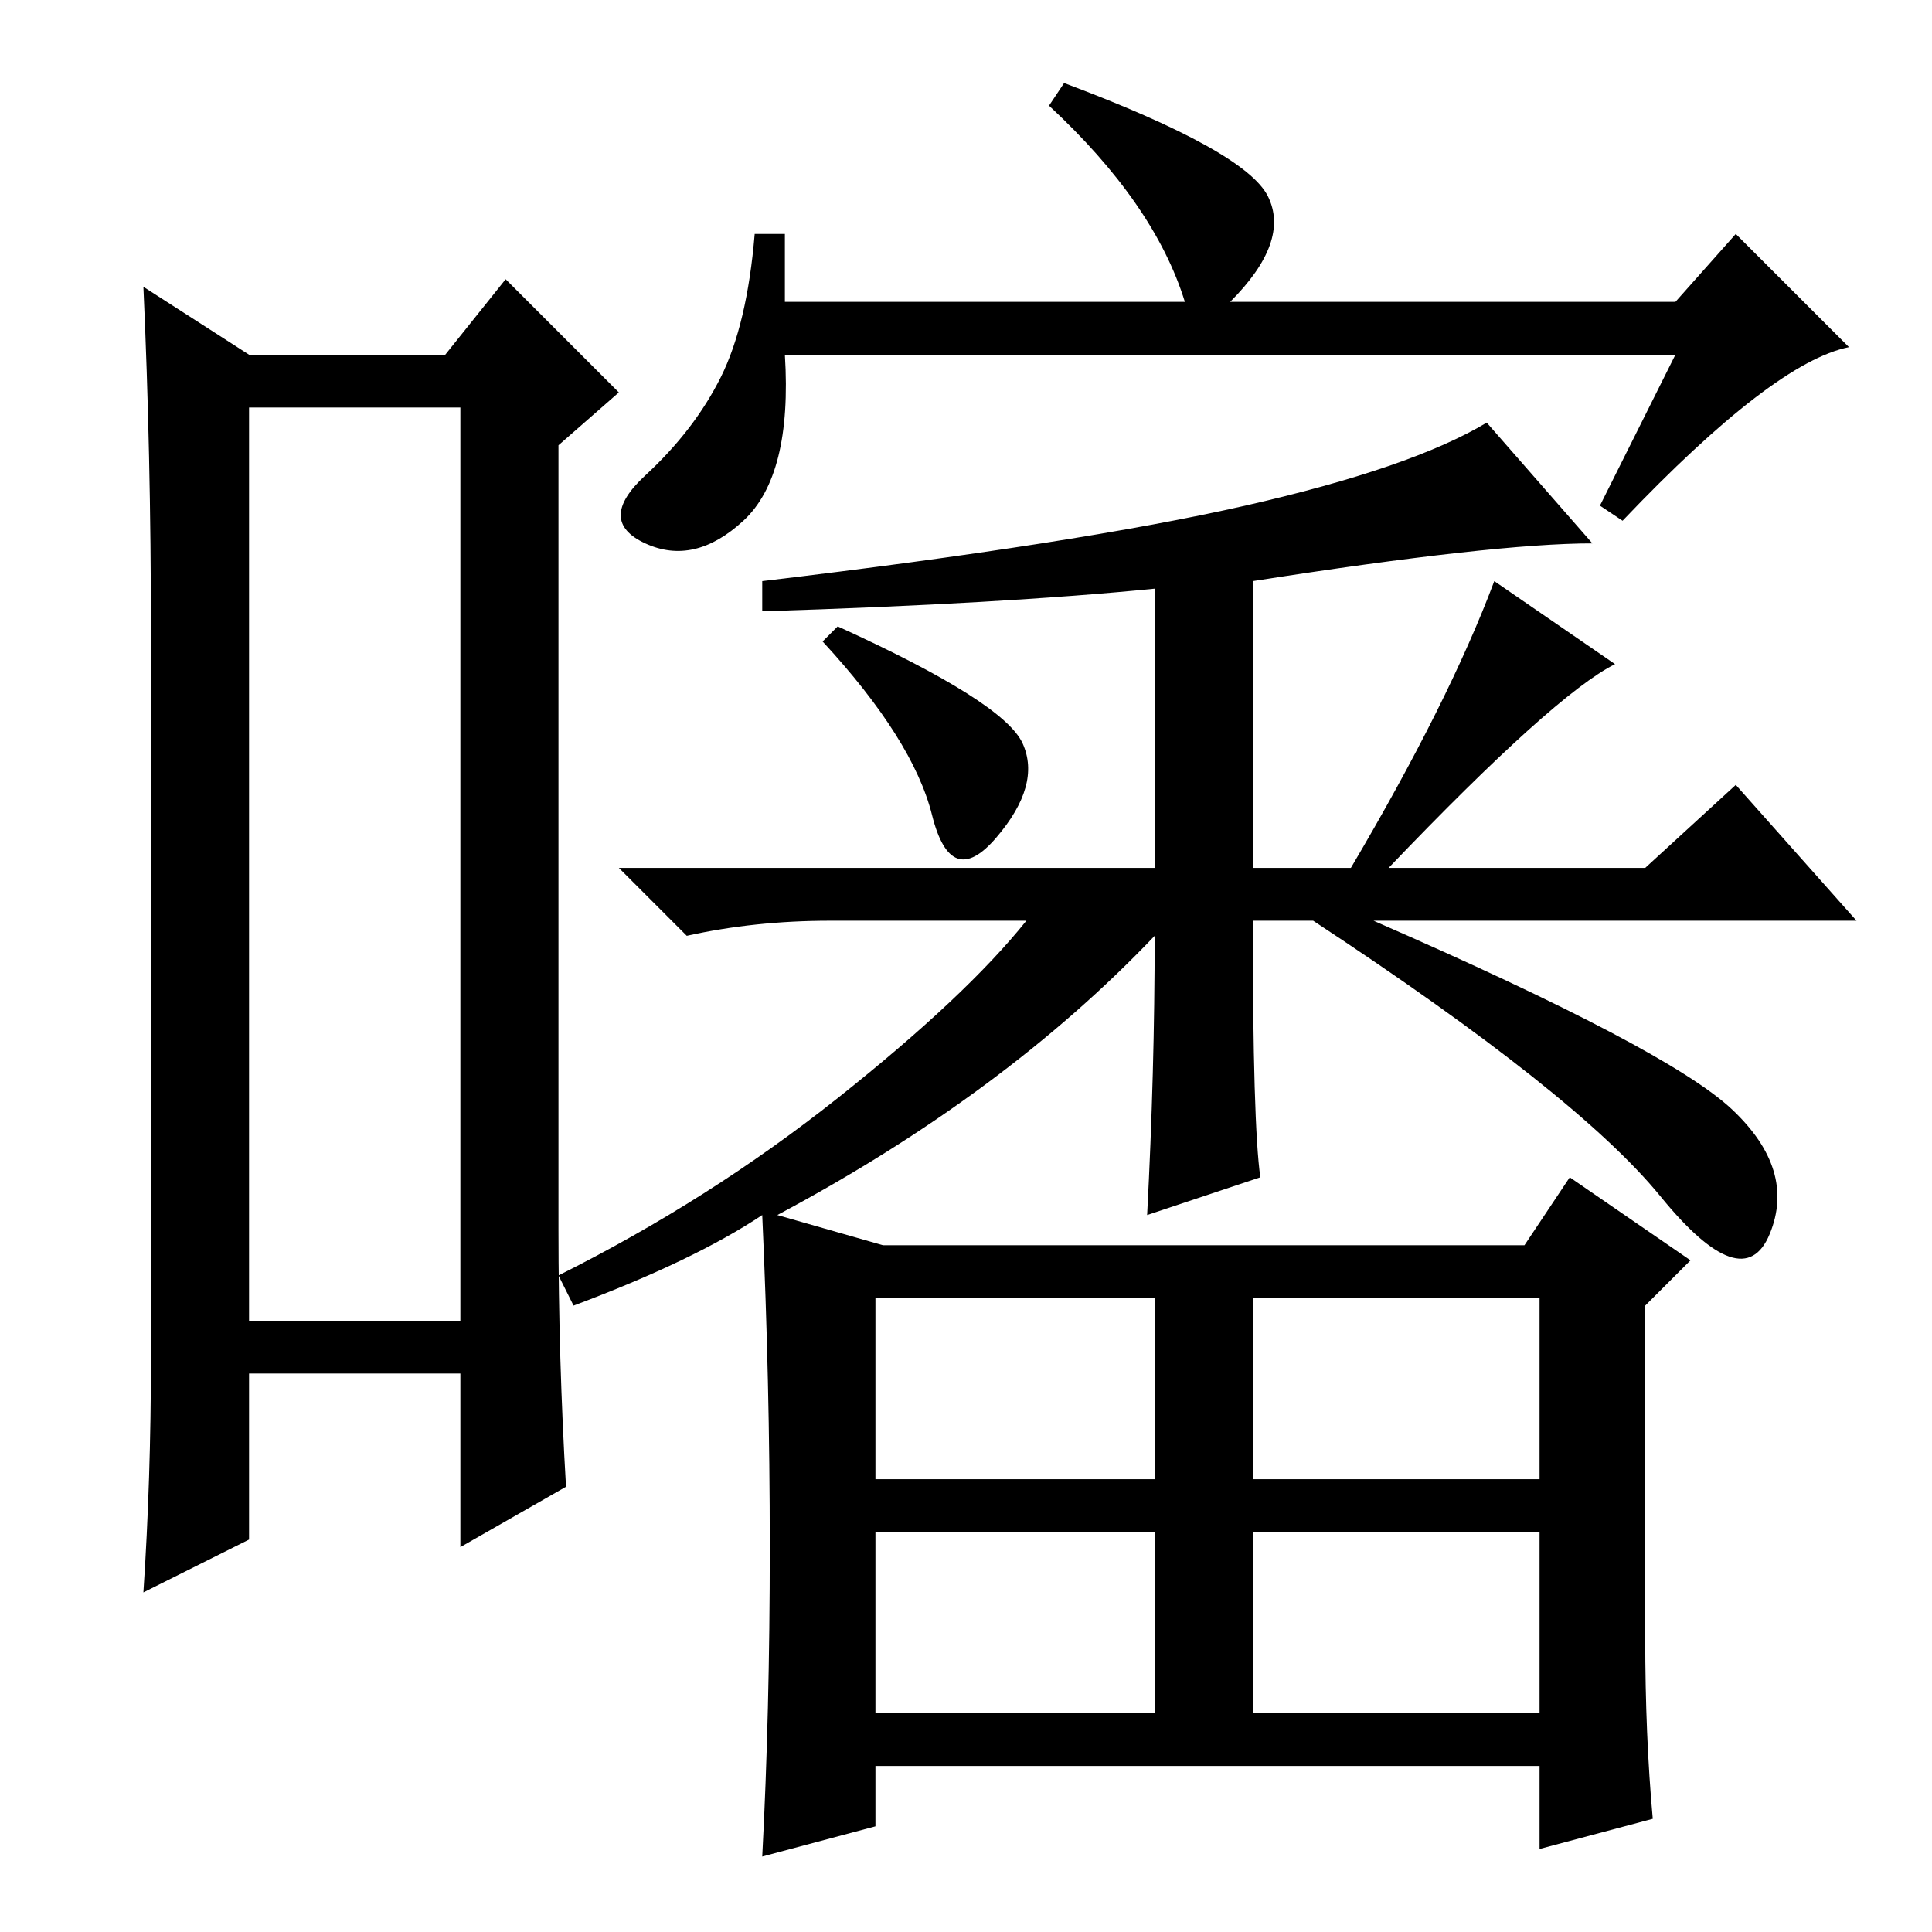 <?xml version="1.0" standalone="no"?>
<!DOCTYPE svg PUBLIC "-//W3C//DTD SVG 1.1//EN" "http://www.w3.org/Graphics/SVG/1.1/DTD/svg11.dtd" >
<svg xmlns="http://www.w3.org/2000/svg" xmlns:xlink="http://www.w3.org/1999/xlink" version="1.1" viewBox="0 -36 256 256">
  <g transform="matrix(1 0 0 -1 0 220)">
   <path fill="currentColor"
d="M33 202v-121h28v121h-28zM20 76v96q0 24 -1 46l14 -9h26l8 10l15 -15l-8 -7v-104q0 -17 1 -34l-14 -8v23h-28v-22l-14 -7q1 15 1 31zM222 209h-118q1 -16 -5.5 -22t-13 -3t0 9t10 13t4.5 19h4v-9h53q-4 13 -18 26l2 3q24 -9 27 -15t-5 -14h59l8 9l15 -15q-10 -2 -30 -23
l-3 2zM166 179v-38h13q13 22 19 38l16 -11q-8 -4 -30 -27h34l12 11l16 -18h-64q39 -17 47.5 -25t5 -16.5t-14.5 5t-46 36.5h-8q0 -27 1 -34l-15 -5q1 19 1 37q-20 -21 -50 -37l14 -4h85l6 9l16 -11l-6 -6v-44q0 -13 1 -24l-15 -4v11h-88v-8l-15 -4q1 19 1 41t-1 44
q-9 -6 -25 -12l-2 4q20 10 37 23.5t25 23.5h-26q-10 0 -19 -2l-9 9h71v37q-20 -2 -52 -3v4q42 5 64 10t32 11l14 -16q-13 0 -45 -5zM116 60h37v24h-37v-24zM166 60h38v24h-38v-24zM116 29h37v24h-37v-24zM166 29h38v24h-38v-24zM135.5 157.5q2.5 -5.5 -3.5 -12.5t-8.5 3
t-14.5 23l2 2q22 -10 24.5 -15.5z" />
  </g>

</svg>
